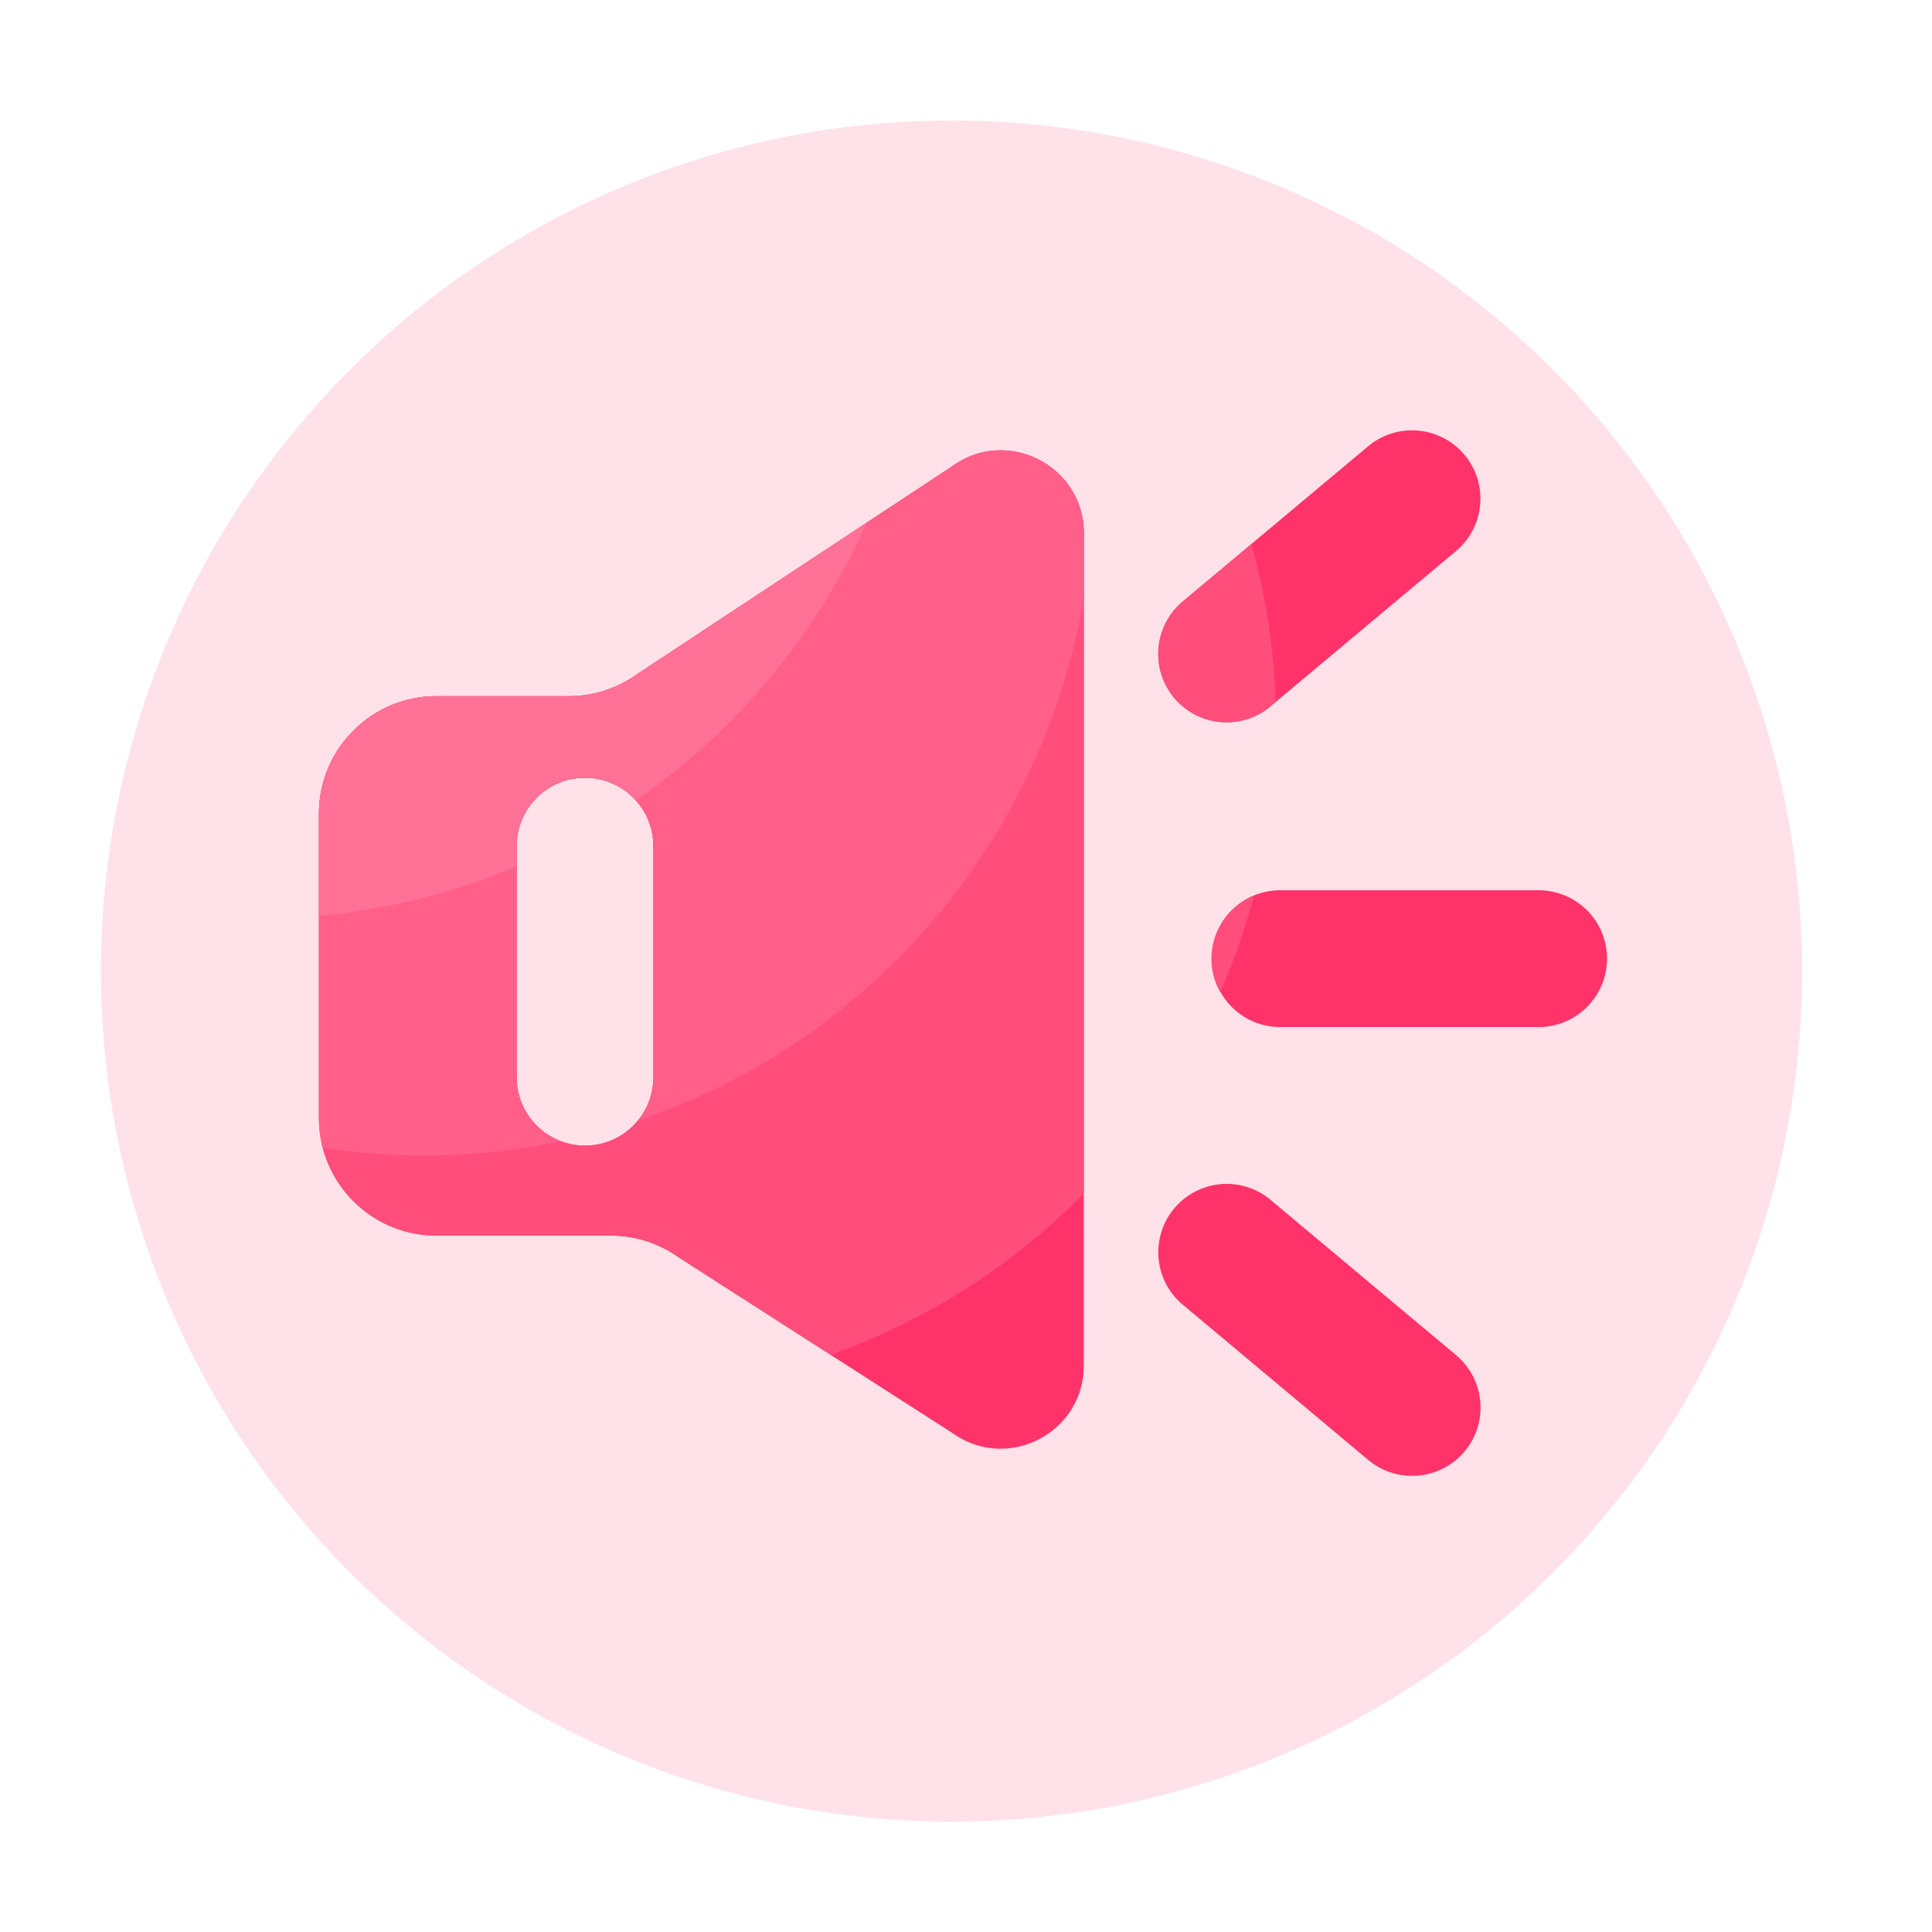 <?xml version="1.0" standalone="no"?><!DOCTYPE svg PUBLIC "-//W3C//DTD SVG 1.1//EN" "http://www.w3.org/Graphics/SVG/1.1/DTD/svg11.dtd"><svg t="1646784283662" class="icon" viewBox="0 0 1024 1024" version="1.1" xmlns="http://www.w3.org/2000/svg" p-id="17299" xmlns:xlink="http://www.w3.org/1999/xlink" width="128" height="128"><defs><style type="text/css"></style></defs><path d="M504.32 514.714m-450.816 0a450.816 450.816 0 1 0 901.632 0 450.816 450.816 0 1 0-901.632 0Z" fill="#FFE1E9" p-id="17300"></path><path d="M650.138 382.822c-10.342 0-20.634-4.403-27.802-12.954-12.851-15.36-10.803-38.195 4.506-51.046l98.304-82.278c15.36-12.851 38.195-10.803 51.046 4.506 12.851 15.36 10.803 38.195-4.506 51.046l-98.304 82.278a35.953 35.953 0 0 1-23.245 8.448zM748.442 782.234c-8.192 0-16.435-2.765-23.245-8.448l-98.304-82.278c-15.36-12.851-17.357-35.686-4.506-51.046 12.851-15.36 35.686-17.357 51.046-4.506l98.304 82.278a36.219 36.219 0 0 1-23.296 64zM815.514 544.358h-137.165a36.25 36.25 0 0 1 0-72.499h137.165a36.25 36.25 0 0 1 36.25 36.25c-0.051 20.07-16.282 36.25-36.25 36.25zM504.781 247.091l-166.912 110.131c-10.598 7.68-23.347 11.776-36.454 11.776H231.373c-34.406 0-62.31 27.904-62.31 62.31v161.28c0 34.406 27.904 62.31 62.31 62.31h92.314c12.954 0 25.6 4.045 36.147 11.571l145.101 93.133c29.082 20.736 69.478-0.051 69.478-35.789V282.726c0.051-35.84-40.55-56.627-69.632-35.635z m-158.464 324.045a36.25 36.25 0 0 1-72.499 0v-122.88a36.25 36.25 0 0 1 72.499 0v122.88z" fill="#FF3369" p-id="17301"></path><path d="M574.464 632.576V282.726c0-35.84-40.602-56.627-69.683-35.635l-166.912 110.131c-10.598 7.68-23.347 11.776-36.454 11.776H231.373c-34.406 0-62.31 27.904-62.31 62.31v161.28c0 34.406 27.904 62.31 62.31 62.31h92.314c12.954 0 25.6 4.045 36.147 11.571l80.384 51.61c51.2-18.125 96.973-47.616 134.246-85.504z m-228.147-61.44a36.25 36.25 0 0 1-72.499 0v-122.88a36.25 36.25 0 0 1 72.499 0v122.88zM642.099 508.16c0 6.451 1.69 12.493 4.659 17.715 7.219-16.486 13.21-33.587 17.92-51.251a36.178 36.178 0 0 0-22.579 33.536zM663.296 288.358l-36.403 30.464a36.219 36.219 0 0 0 23.296 64c8.192 0 16.435-2.765 23.245-8.448l2.714-2.253a355.697 355.697 0 0 0-12.851-83.763z" fill="#FF4D7C" p-id="17302"></path><path d="M338.227 593.869c122.214-41.216 214.528-147.149 236.237-277.094v-34.048c0-35.84-40.602-56.627-69.683-35.635l-166.912 110.131c-10.598 7.68-23.347 11.776-36.454 11.776H231.373c-34.406 0-62.31 27.904-62.31 62.31v161.28c0 5.478 0.768 10.752 2.099 15.821 17.51 2.662 35.43 4.045 53.709 4.045 24.883 0 49.101-2.56 72.55-7.475-13.773-5.12-23.603-18.381-23.603-33.894V448.256a36.25 36.25 0 0 1 72.499 0v122.829a35.84 35.84 0 0 1-8.09 22.784z" fill="#FF5F89" p-id="17303"></path><path d="M459.469 276.992L337.869 357.222c-10.598 7.68-23.347 11.776-36.454 11.776H231.373c-34.406 0-62.31 27.904-62.31 62.31v54.118c36.813-3.43 72.038-12.442 104.755-26.317v-10.854a36.25 36.25 0 0 1 36.25-36.25c10.752 0 20.429 4.71 27.034 12.186a355.666 355.666 0 0 0 122.368-147.2z" fill="#FF7196" p-id="17304"></path></svg>